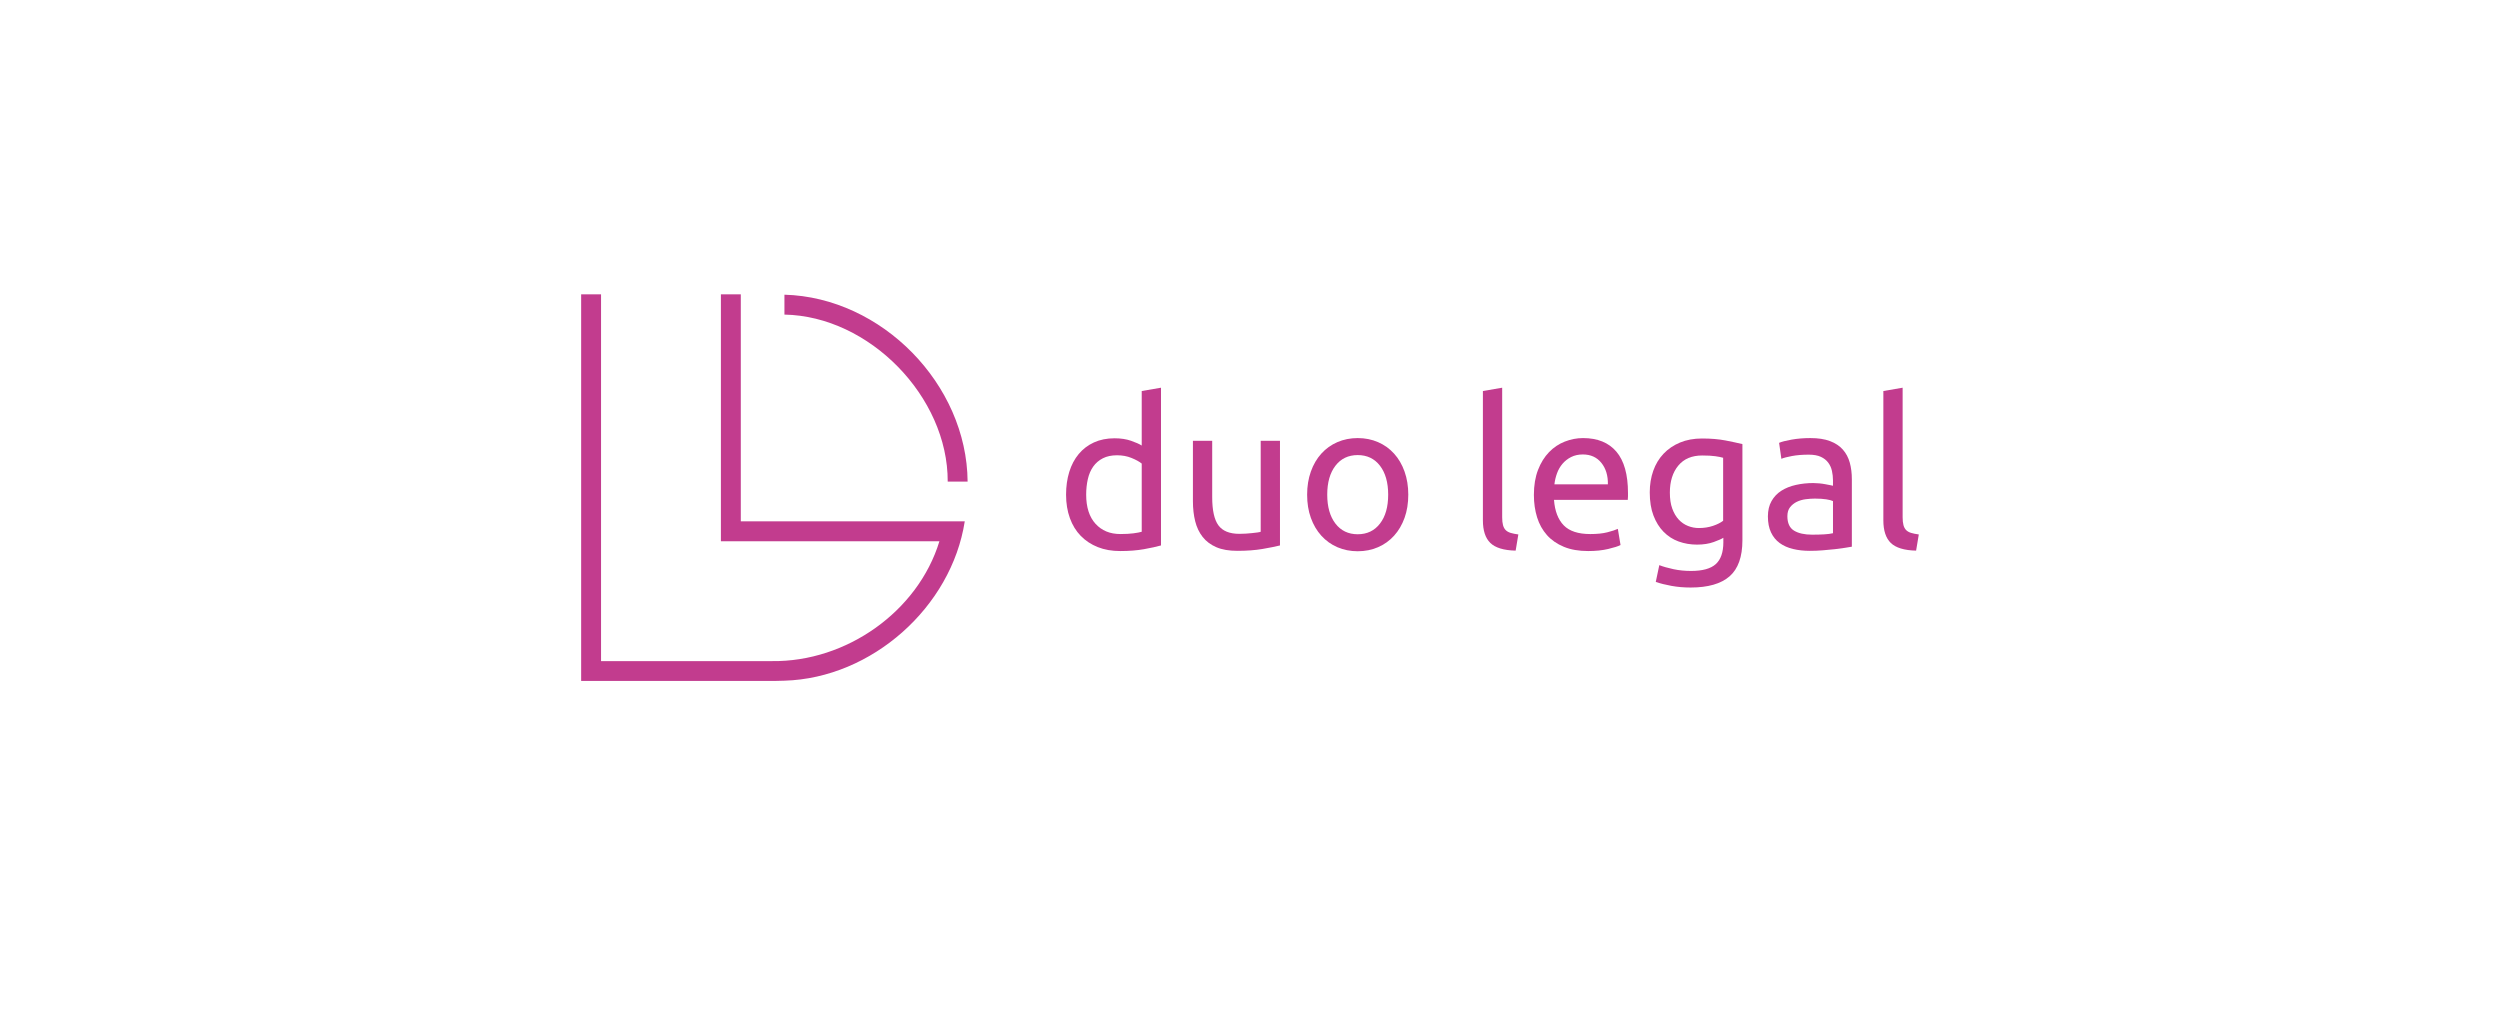 <?xml version="1.0" encoding="utf-8"?>
<!-- Generator: Adobe Illustrator 25.2.0, SVG Export Plug-In . SVG Version: 6.00 Build 0)  -->
<svg version="1.1" id="Layer_1" xmlns="http://www.w3.org/2000/svg" xmlns:xlink="http://www.w3.org/1999/xlink" x="0px" y="0px"
	 viewBox="0 0 482.45 198.17" style="enable-background:new 0 0 482.45 198.17;" xml:space="preserve">
<style type="text/css">
	.st0{fill:#C23C8E;}
</style>
<g>
	<path class="st0" d="M220.33,75.46l3.72-0.64v30.44c-0.85,0.24-1.95,0.48-3.28,0.72c-1.33,0.24-2.87,0.36-4.6,0.36
		c-1.6,0-3.04-0.25-4.32-0.76c-1.28-0.51-2.37-1.23-3.28-2.16c-0.91-0.93-1.61-2.07-2.1-3.42c-0.49-1.35-0.74-2.86-0.74-4.54
		c0-1.6,0.21-3.07,0.62-4.4c0.41-1.33,1.02-2.48,1.82-3.44s1.78-1.71,2.94-2.24c1.16-0.53,2.49-0.8,3.98-0.8
		c1.2,0,2.26,0.16,3.18,0.48c0.92,0.32,1.61,0.63,2.06,0.92V75.46z M220.33,89.46c-0.45-0.37-1.11-0.73-1.96-1.08
		c-0.85-0.35-1.79-0.52-2.8-0.52c-1.07,0-1.98,0.19-2.74,0.58s-1.38,0.92-1.86,1.6c-0.48,0.68-0.83,1.49-1.04,2.42
		c-0.21,0.93-0.32,1.93-0.32,3c0,2.43,0.6,4.3,1.8,5.62c1.2,1.32,2.8,1.98,4.8,1.98c1.01,0,1.86-0.05,2.54-0.14
		c0.68-0.09,1.21-0.19,1.58-0.3V89.46z"/>
	<path class="st0" d="M247.01,105.26c-0.85,0.21-1.98,0.44-3.38,0.68c-1.4,0.24-3.02,0.36-4.86,0.36c-1.6,0-2.95-0.23-4.04-0.7
		c-1.09-0.47-1.97-1.13-2.64-1.98c-0.67-0.85-1.15-1.86-1.44-3.02c-0.29-1.16-0.44-2.45-0.44-3.86V85.06h3.72v10.88
		c0,2.53,0.4,4.35,1.2,5.44c0.8,1.09,2.15,1.64,4.04,1.64c0.4,0,0.81-0.01,1.24-0.04c0.43-0.03,0.83-0.06,1.2-0.1
		c0.37-0.04,0.71-0.08,1.02-0.12c0.31-0.04,0.53-0.09,0.66-0.14V85.06h3.72V105.26z"/>
	<path class="st0" d="M271.77,95.46c0,1.65-0.24,3.15-0.72,4.48c-0.48,1.33-1.15,2.48-2.02,3.44c-0.87,0.96-1.9,1.7-3.1,2.22
		c-1.2,0.52-2.51,0.78-3.92,0.78s-2.72-0.26-3.92-0.78c-1.2-0.52-2.23-1.26-3.1-2.22c-0.87-0.96-1.54-2.11-2.02-3.44
		c-0.48-1.33-0.72-2.83-0.72-4.48c0-1.63,0.24-3.11,0.72-4.46c0.48-1.35,1.15-2.5,2.02-3.46c0.87-0.96,1.9-1.7,3.1-2.22
		c1.2-0.52,2.51-0.78,3.92-0.78s2.72,0.26,3.92,0.78c1.2,0.52,2.23,1.26,3.1,2.22c0.87,0.96,1.54,2.11,2.02,3.46
		C271.53,92.35,271.77,93.84,271.77,95.46z M267.89,95.46c0-2.35-0.53-4.21-1.58-5.58c-1.05-1.37-2.49-2.06-4.3-2.06
		s-3.25,0.69-4.3,2.06c-1.05,1.37-1.58,3.23-1.58,5.58c0,2.35,0.53,4.21,1.58,5.58c1.05,1.37,2.49,2.06,4.3,2.06s3.25-0.69,4.3-2.06
		C267.37,99.67,267.89,97.81,267.89,95.46z"/>
	<path class="st0" d="M292.49,106.26c-2.29-0.05-3.92-0.55-4.88-1.48c-0.96-0.93-1.44-2.39-1.44-4.36V75.46l3.72-0.64v25
		c0,0.61,0.05,1.12,0.16,1.52c0.11,0.4,0.28,0.72,0.52,0.96c0.24,0.24,0.56,0.42,0.96,0.54c0.4,0.12,0.89,0.22,1.48,0.3
		L292.49,106.26z"/>
	<path class="st0" d="M296.01,95.5c0-1.84,0.27-3.45,0.8-4.82c0.53-1.37,1.24-2.51,2.12-3.42s1.89-1.59,3.04-2.04
		c1.15-0.45,2.32-0.68,3.52-0.68c2.8,0,4.95,0.87,6.44,2.62c1.49,1.75,2.24,4.41,2.24,7.98c0,0.16,0,0.37,0,0.62
		c0,0.25-0.01,0.49-0.04,0.7h-14.24c0.16,2.16,0.79,3.8,1.88,4.92c1.09,1.12,2.8,1.68,5.12,1.68c1.31,0,2.41-0.11,3.3-0.34
		s1.57-0.45,2.02-0.66l0.52,3.12c-0.45,0.24-1.25,0.49-2.38,0.76c-1.13,0.27-2.42,0.4-3.86,0.4c-1.81,0-3.38-0.27-4.7-0.82
		c-1.32-0.55-2.41-1.3-3.26-2.26s-1.49-2.1-1.9-3.42C296.22,98.52,296.01,97.08,296.01,95.5z M310.29,93.46
		c0.03-1.68-0.39-3.06-1.26-4.14s-2.06-1.62-3.58-1.62c-0.85,0-1.61,0.17-2.26,0.5c-0.65,0.33-1.21,0.77-1.66,1.3
		c-0.45,0.53-0.81,1.15-1.06,1.84c-0.25,0.69-0.42,1.4-0.5,2.12H310.29z"/>
	<path class="st0" d="M332.57,103.78c-0.32,0.21-0.94,0.49-1.86,0.82c-0.92,0.33-1.99,0.5-3.22,0.5c-1.25,0-2.43-0.2-3.54-0.6
		c-1.11-0.4-2.07-1.02-2.9-1.86c-0.83-0.84-1.48-1.89-1.96-3.14c-0.48-1.25-0.72-2.75-0.72-4.48c0-1.52,0.23-2.91,0.68-4.18
		c0.45-1.27,1.11-2.36,1.98-3.28c0.87-0.92,1.93-1.64,3.18-2.16c1.25-0.52,2.67-0.78,4.24-0.78c1.73,0,3.25,0.13,4.54,0.38
		c1.29,0.25,2.38,0.49,3.26,0.7v18.56c0,3.2-0.83,5.52-2.48,6.96c-1.65,1.44-4.16,2.16-7.52,2.16c-1.31,0-2.54-0.11-3.7-0.32
		c-1.16-0.21-2.17-0.47-3.02-0.76l0.68-3.24c0.75,0.29,1.66,0.55,2.74,0.78c1.08,0.23,2.21,0.34,3.38,0.34
		c2.21,0,3.81-0.44,4.78-1.32c0.97-0.88,1.46-2.28,1.46-4.2V103.78z M332.53,88.34c-0.37-0.11-0.87-0.21-1.5-0.3
		c-0.63-0.09-1.47-0.14-2.54-0.14c-2,0-3.54,0.65-4.62,1.96s-1.62,3.04-1.62,5.2c0,1.2,0.15,2.23,0.46,3.08s0.72,1.56,1.24,2.12
		c0.52,0.56,1.12,0.97,1.8,1.24c0.68,0.27,1.38,0.4,2.1,0.4c0.99,0,1.89-0.14,2.72-0.42c0.83-0.28,1.48-0.61,1.96-0.98V88.34z"/>
	<path class="st0" d="M349.37,84.54c1.49,0,2.75,0.19,3.78,0.58c1.03,0.39,1.85,0.93,2.48,1.64c0.63,0.71,1.07,1.55,1.34,2.52
		c0.27,0.97,0.4,2.05,0.4,3.22v13c-0.32,0.05-0.77,0.13-1.34,0.22s-1.22,0.18-1.94,0.26c-0.72,0.08-1.5,0.15-2.34,0.22
		c-0.84,0.07-1.67,0.1-2.5,0.1c-1.17,0-2.25-0.12-3.24-0.36c-0.99-0.24-1.84-0.62-2.56-1.14c-0.72-0.52-1.28-1.21-1.68-2.06
		c-0.4-0.85-0.6-1.88-0.6-3.08c0-1.15,0.23-2.13,0.7-2.96c0.47-0.83,1.1-1.49,1.9-2c0.8-0.51,1.73-0.88,2.8-1.12
		c1.07-0.24,2.19-0.36,3.36-0.36c0.37,0,0.76,0.02,1.16,0.06c0.4,0.04,0.78,0.09,1.14,0.16s0.67,0.13,0.94,0.18
		c0.27,0.05,0.45,0.09,0.56,0.12V92.7c0-0.61-0.07-1.22-0.2-1.82c-0.13-0.6-0.37-1.13-0.72-1.6c-0.35-0.47-0.82-0.84-1.42-1.12
		c-0.6-0.28-1.38-0.42-2.34-0.42c-1.23,0-2.3,0.09-3.22,0.26c-0.92,0.17-1.61,0.35-2.06,0.54l-0.44-3.08
		c0.48-0.21,1.28-0.42,2.4-0.62C346.85,84.64,348.06,84.54,349.37,84.54z M349.69,103.18c0.88,0,1.66-0.02,2.34-0.06
		s1.25-0.11,1.7-0.22v-6.2c-0.27-0.13-0.7-0.25-1.3-0.34c-0.6-0.09-1.33-0.14-2.18-0.14c-0.56,0-1.15,0.04-1.78,0.12
		c-0.63,0.08-1.2,0.25-1.72,0.5c-0.52,0.25-0.95,0.6-1.3,1.04c-0.35,0.44-0.52,1.02-0.52,1.74c0,1.33,0.43,2.26,1.28,2.78
		C347.06,102.92,348.23,103.18,349.69,103.18z"/>
	<path class="st0" d="M369.77,106.26c-2.29-0.05-3.92-0.55-4.88-1.48c-0.96-0.93-1.44-2.39-1.44-4.36V75.46l3.72-0.64v25
		c0,0.61,0.05,1.12,0.16,1.52c0.11,0.4,0.28,0.72,0.52,0.96c0.24,0.24,0.56,0.42,0.96,0.54c0.4,0.12,0.89,0.22,1.48,0.3
		L369.77,106.26z"/>
</g>
<g>
	<g>
		<path class="st0" d="M186.18,100.61c-2.57,16.54-17.92,30.25-34.8,30.75c-0.64,0.03-1.28,0.05-1.92,0.05h-37.31V56.8h3.84v70.78
			c0,0,32.99,0,32.98,0c14.35,0.19,28.19-9.58,32.32-23.13h-42.17V56.8h3.84v43.81H186.18z"/>
	</g>
	<g>
		<path class="st0" d="M186.73,92.94h-3.84c0.06-16.37-15.13-31.93-31.51-32.23v-3.84C170.16,57.38,186.59,74.16,186.73,92.94z"/>
	</g>
</g>
</svg>
